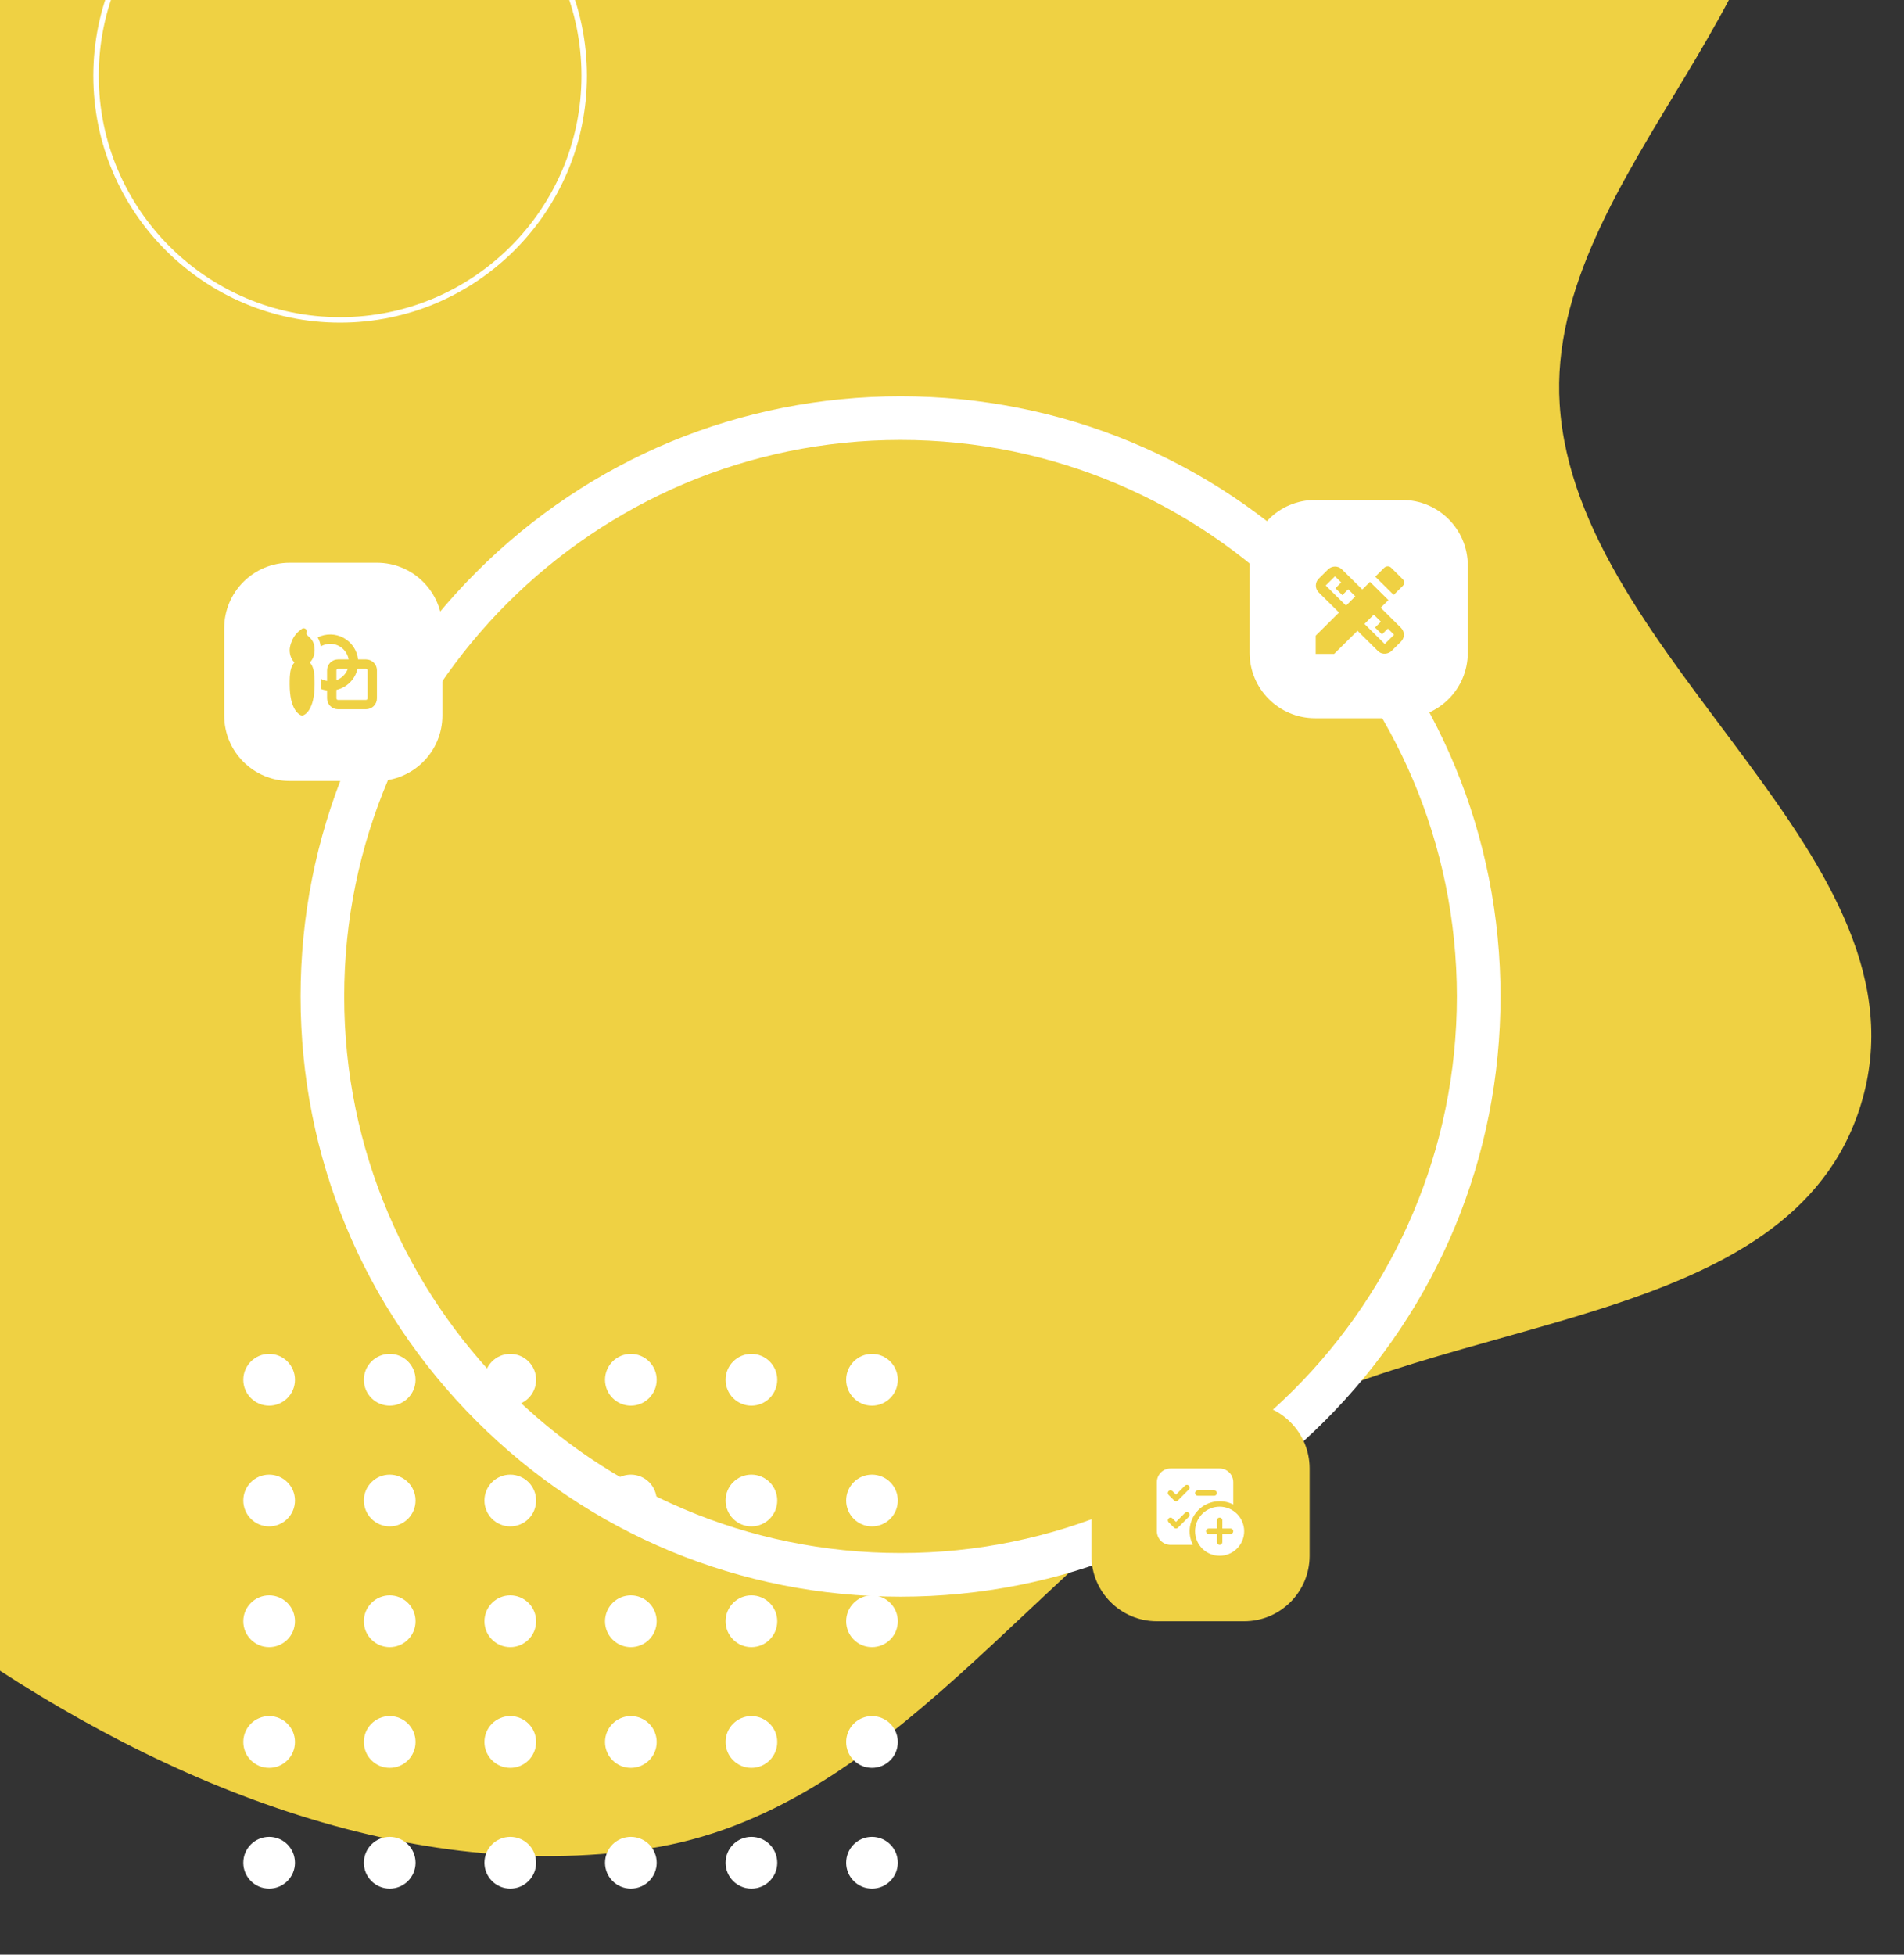 <?xml version="1.0" encoding="UTF-8" standalone="no"?>
<!DOCTYPE svg PUBLIC "-//W3C//DTD SVG 1.1//EN" "http://www.w3.org/Graphics/SVG/1.1/DTD/svg11.dtd">
<svg width="100%" height="100%" viewBox="0 0 725 744" version="1.1" xmlns="http://www.w3.org/2000/svg" xmlns:xlink="http://www.w3.org/1999/xlink" xml:space="preserve" xmlns:serif="http://www.serif.com/" style="fill-rule:evenodd;clip-rule:evenodd;stroke-linejoin:round;stroke-miterlimit:2;">
    <rect x="0" y="0" width="725" height="744" fill="#333333" stroke="none"/>
    <rect id="Artboard1" x="0" y="0" width="724.95" height="743.315" style="fill:none;"/>
    <clipPath id="_clip1">
        <rect x="0" y="0" width="724.95" height="743.315"/>
    </clipPath>
    <g clip-path="url(#_clip1)">
        <g>
            <path id="Shape-7" serif:id="Shape 7" d="M246.395,-354.788C331.824,-340.304 403.763,-291.475 477.752,-246.413C550.131,-202.332 651.802,-174.858 675.399,-93.512C700.013,-8.658 588.207,65.792 593.892,153.956C600.224,252.15 737.509,326.5 708.55,420.548C681.93,507.002 550.268,498.976 473.093,546.265C393.279,595.171 338.999,689.93 246.395,703.73C151.779,717.832 54.66,675.972 -23.031,620.206C-97.52,566.74 -131.648,477.836 -178.266,398.918C-225.328,319.246 -324.804,242.643 -298.449,153.956C-269.52,56.602 -102.253,70.056 -53.982,-19.314C-3.266,-113.21 -106.422,-253.87 -35.222,-333.39C28.635,-404.708 151.97,-370.798 246.395,-354.788Z" style="fill:rgb(239,209,67);"/>
            <path id="Shape-3-copy" serif:id="Shape 3 copy" d="M110.297,214.194L143.527,214.194C157.291,214.194 168.45,225.352 168.45,239.117L168.45,272.346C168.45,286.111 157.291,297.269 143.527,297.269L110.297,297.269C96.533,297.269 85.375,286.111 85.375,272.346L85.375,239.117C85.375,225.352 96.533,214.194 110.297,214.194Z" style="fill:white;fill-rule:nonzero;"/>
            <path id="Shape-5" serif:id="Shape 5" d="M118.852,243.736C118.56,243.302 118.234,242.955 117.925,242.661C117.766,242.505 117.641,242.391 117.522,242.281C117.377,242.146 117.244,242.023 117.071,241.85C116.713,241.494 116.675,241.209 116.675,241.06C116.675,240.989 116.685,240.915 116.705,240.846C116.821,240.611 116.856,240.346 116.805,240.088C116.753,239.832 116.618,239.599 116.421,239.428L116.423,239.428C116.228,239.255 115.979,239.152 115.719,239.134C115.457,239.116 115.198,239.185 114.981,239.33L114.975,239.332L114.876,239.401C114.521,239.655 114.179,239.927 113.851,240.215C113.253,240.737 112.481,241.513 111.933,242.438C111.472,243.15 111.073,244.033 110.789,244.887C110.504,245.739 110.297,246.662 110.297,247.435C110.297,249.409 111.01,251.098 112.13,252.159C111.437,252.864 111.034,253.782 110.784,254.698C110.297,256.486 110.297,258.69 110.297,260.399L110.297,260.484C110.297,265.367 111.211,268.268 112.246,269.991C112.637,270.67 113.15,271.271 113.76,271.764C114.001,271.952 114.265,272.112 114.543,272.238C114.704,272.297 114.874,272.334 115.044,272.347C115.243,272.347 115.545,272.238 115.545,272.238C115.824,272.112 116.086,271.952 116.328,271.764C116.938,271.271 117.452,270.67 117.842,269.991C118.878,268.267 119.791,265.367 119.791,260.484L119.791,260.396C119.791,258.69 119.791,256.484 119.304,254.7C119.055,253.782 118.652,252.864 117.959,252.161C119.079,251.096 119.791,249.409 119.791,247.435C119.791,245.782 119.457,244.645 118.852,243.736ZM139.374,250.993L136.341,250.993C136.151,249.285 135.551,247.648 134.591,246.221C133.632,244.793 132.342,243.62 130.831,242.798C129.32,241.975 127.634,241.53 125.914,241.5C124.194,241.47 122.493,241.855 120.954,242.623C121.59,243.667 121.979,244.842 122.093,246.059C123.155,245.426 124.395,245.062 125.724,245.062C127.408,245.062 129.037,245.657 130.322,246.743C131.608,247.829 132.468,249.335 132.748,250.993L128.691,250.993C126.398,250.993 124.538,252.853 124.538,255.145L124.538,259.203C123.692,259.061 122.88,258.765 122.141,258.332C122.165,259.054 122.165,259.725 122.165,260.294L122.165,260.484C122.165,261.091 122.15,261.675 122.127,262.235C122.906,262.514 123.715,262.701 124.538,262.792L124.538,265.822C124.538,266.923 124.976,267.98 125.755,268.759C126.533,269.537 127.59,269.974 128.691,269.974L139.372,269.974C139.918,269.975 140.458,269.867 140.963,269.659C141.466,269.451 141.924,269.145 142.31,268.759C142.697,268.374 143.003,267.916 143.212,267.411C143.42,266.908 143.527,266.368 143.527,265.822L143.527,255.145C143.527,252.853 141.667,250.993 139.374,250.993ZM139.966,265.822C139.966,265.98 139.902,266.13 139.791,266.242C139.68,266.353 139.53,266.416 139.372,266.416L128.691,266.416C128.364,266.416 128.098,266.15 128.098,265.822L128.098,262.593C130.06,262.144 131.855,261.152 133.278,259.73C134.7,258.308 135.693,256.513 136.141,254.553L139.372,254.553C139.53,254.553 139.68,254.615 139.791,254.726C139.902,254.838 139.966,254.989 139.966,255.145L139.966,265.822ZM128.098,255.145C128.098,254.989 128.16,254.838 128.272,254.726C128.383,254.615 128.534,254.553 128.691,254.553L132.442,254.553C132.087,255.555 131.512,256.464 130.761,257.214C130.01,257.966 129.1,258.54 128.098,258.895L128.098,255.145Z" style="fill:rgb(239,209,67);"/>
            <path id="Shape-1" serif:id="Shape 1" d="M342.906,607.759C281.883,607.759 224.513,583.996 181.364,540.846C138.214,497.697 114.451,440.327 114.451,379.305C114.451,318.282 138.214,260.912 181.364,217.763C224.513,174.614 281.883,150.85 342.906,150.85C403.928,150.85 461.298,174.614 504.447,217.763C547.597,260.912 571.36,318.282 571.36,379.305C571.36,440.327 547.597,497.697 504.447,540.846C461.298,583.996 403.928,607.759 342.906,607.759ZM342.906,167.465C226.097,167.465 131.066,262.496 131.066,379.305C131.066,496.113 226.097,591.144 342.906,591.144C459.714,591.144 554.745,496.113 554.745,379.305C554.745,262.496 459.714,167.465 342.906,167.465ZM129.508,122.813C77.689,122.813 35.531,80.654 35.531,28.835C35.531,-22.984 77.689,-65.142 129.508,-65.142C181.328,-65.142 223.486,-22.984 223.486,28.835C223.486,80.654 181.328,122.813 129.508,122.813ZM129.508,-63.065C78.834,-63.065 37.607,-21.839 37.607,28.835C37.607,79.509 78.834,120.736 129.508,120.736C180.183,120.736 221.409,79.509 221.409,28.835C221.409,-21.839 180.183,-63.065 129.508,-63.065Z" style="fill:white;"/>
            <path id="Shape-2" serif:id="Shape 2" d="M332.029,699.173C326.596,699.173 322.192,703.583 322.192,709.021C322.192,714.461 326.596,718.87 332.029,718.87C337.463,718.87 341.867,714.461 341.867,709.021C341.867,703.583 337.463,699.173 332.029,699.173ZM102.482,699.173C97.049,699.173 92.644,703.583 92.644,709.021C92.644,714.461 97.049,718.87 102.482,718.87C107.915,718.87 112.32,714.461 112.32,709.021C112.32,703.583 107.915,699.173 102.482,699.173ZM194.301,699.173C188.868,699.173 184.463,703.583 184.463,709.021C184.463,714.461 188.868,718.87 194.301,718.87C199.734,718.87 204.139,714.461 204.139,709.021C204.139,703.583 199.734,699.173 194.301,699.173ZM240.21,699.173C234.777,699.173 230.373,703.583 230.373,709.021C230.373,714.461 234.777,718.87 240.21,718.87C245.643,718.87 250.048,714.461 250.048,709.021C250.048,703.583 245.643,699.173 240.21,699.173ZM286.12,699.173C280.687,699.173 276.283,703.583 276.283,709.021C276.283,714.461 280.687,718.87 286.12,718.87C291.554,718.87 295.958,714.461 295.958,709.021C295.958,703.583 291.554,699.173 286.12,699.173ZM148.391,699.173C142.958,699.173 138.553,703.583 138.553,709.021C138.553,714.461 142.958,718.87 148.391,718.87C153.824,718.87 158.229,714.461 158.229,709.021C158.229,703.583 153.824,699.173 148.391,699.173ZM332.029,653.214C326.596,653.214 322.192,657.624 322.192,663.062C322.192,668.502 326.596,672.911 332.029,672.911C337.463,672.911 341.867,668.502 341.867,663.062C341.867,657.624 337.463,653.214 332.029,653.214ZM102.482,653.214C97.049,653.214 92.644,657.624 92.644,663.062C92.644,668.502 97.049,672.911 102.482,672.911C107.915,672.911 112.32,668.502 112.32,663.062C112.32,657.624 107.915,653.214 102.482,653.214ZM194.301,653.214C188.868,653.214 184.463,657.624 184.463,663.062C184.463,668.502 188.868,672.911 194.301,672.911C199.734,672.911 204.139,668.502 204.139,663.062C204.139,657.624 199.734,653.214 194.301,653.214ZM240.21,653.214C234.777,653.214 230.373,657.624 230.373,663.062C230.373,668.502 234.777,672.911 240.21,672.911C245.643,672.911 250.048,668.502 250.048,663.062C250.048,657.624 245.643,653.214 240.21,653.214ZM286.12,653.214C280.687,653.214 276.283,657.624 276.283,663.062C276.283,668.502 280.687,672.911 286.12,672.911C291.554,672.911 295.958,668.502 295.958,663.062C295.958,657.624 291.554,653.214 286.12,653.214ZM148.391,653.214C142.958,653.214 138.553,657.624 138.553,663.062C138.553,668.502 142.958,672.911 148.391,672.911C153.824,672.911 158.229,668.502 158.229,663.062C158.229,657.624 153.824,653.214 148.391,653.214ZM332.029,607.257C326.596,607.257 322.192,611.666 322.192,617.105C322.192,622.544 326.596,626.953 332.029,626.953C337.463,626.953 341.867,622.544 341.867,617.105C341.867,611.666 337.463,607.257 332.029,607.257ZM102.482,607.257C97.049,607.257 92.644,611.666 92.644,617.105C92.644,622.544 97.049,626.953 102.482,626.953C107.915,626.953 112.32,622.544 112.32,617.105C112.32,611.666 107.915,607.257 102.482,607.257ZM194.301,607.257C188.868,607.257 184.463,611.666 184.463,617.105C184.463,622.544 188.868,626.953 194.301,626.953C199.734,626.953 204.139,622.544 204.139,617.105C204.139,611.666 199.734,607.257 194.301,607.257ZM240.21,607.257C234.777,607.257 230.373,611.666 230.373,617.105C230.373,622.544 234.777,626.953 240.21,626.953C245.643,626.953 250.048,622.544 250.048,617.105C250.048,611.666 245.643,607.257 240.21,607.257ZM286.12,607.257C280.687,607.257 276.283,611.666 276.283,617.105C276.283,622.544 280.687,626.953 286.12,626.953C291.554,626.953 295.958,622.544 295.958,617.105C295.958,611.666 291.554,607.257 286.12,607.257ZM148.391,607.257C142.958,607.257 138.553,611.666 138.553,617.105C138.553,622.544 142.958,626.953 148.391,626.953C153.824,626.953 158.229,622.544 158.229,617.105C158.229,611.666 153.824,607.257 148.391,607.257ZM332.029,561.298C326.596,561.298 322.192,565.707 322.192,571.146C322.192,576.585 326.596,580.994 332.029,580.994C337.463,580.994 341.867,576.585 341.867,571.146C341.867,565.707 337.463,561.298 332.029,561.298ZM102.482,561.298C97.049,561.298 92.644,565.707 92.644,571.146C92.644,576.585 97.049,580.994 102.482,580.994C107.915,580.994 112.32,576.585 112.32,571.146C112.32,565.707 107.915,561.298 102.482,561.298ZM194.301,561.298C188.868,561.298 184.463,565.707 184.463,571.146C184.463,576.585 188.868,580.994 194.301,580.994C199.734,580.994 204.139,576.585 204.139,571.146C204.139,565.707 199.734,561.298 194.301,561.298ZM240.21,561.298C234.777,561.298 230.373,565.707 230.373,571.146C230.373,576.585 234.777,580.994 240.21,580.994C245.643,580.994 250.048,576.585 250.048,571.146C250.048,565.707 245.643,561.298 240.21,561.298ZM286.12,561.298C280.687,561.298 276.283,565.707 276.283,571.146C276.283,576.585 280.687,580.994 286.12,580.994C291.554,580.994 295.958,576.585 295.958,571.146C295.958,565.707 291.554,561.298 286.12,561.298ZM148.391,561.298C142.958,561.298 138.553,565.707 138.553,571.146C138.553,576.585 142.958,580.994 148.391,580.994C153.824,580.994 158.229,576.585 158.229,571.146C158.229,565.707 153.824,561.298 148.391,561.298ZM102.482,515.34C97.049,515.34 92.644,519.749 92.644,525.188C92.644,530.627 97.049,535.036 102.482,535.036C107.915,535.036 112.32,530.627 112.32,525.188C112.32,519.749 107.915,515.34 102.482,515.34ZM332.029,535.036C337.463,535.036 341.867,530.627 341.867,525.188C341.867,519.749 337.463,515.34 332.029,515.34C326.596,515.34 322.192,519.749 322.192,525.188C322.192,530.627 326.596,535.036 332.029,535.036ZM194.301,515.34C188.868,515.34 184.463,519.749 184.463,525.188C184.463,530.627 188.868,535.036 194.301,535.036C199.734,535.036 204.139,530.627 204.139,525.188C204.139,519.749 199.734,515.34 194.301,515.34ZM240.21,515.34C234.777,515.34 230.373,519.749 230.373,525.188C230.373,530.627 234.777,535.036 240.21,535.036C245.643,535.036 250.048,530.627 250.048,525.188C250.048,519.749 245.643,515.34 240.21,515.34ZM286.12,515.34C280.687,515.34 276.283,519.749 276.283,525.188C276.283,530.627 280.687,535.036 286.12,535.036C291.554,535.036 295.958,530.627 295.958,525.188C295.958,519.749 291.554,515.34 286.12,515.34ZM148.391,515.34C142.958,515.34 138.553,519.749 138.553,525.188C138.553,530.627 142.958,535.036 148.391,535.036C153.824,535.036 158.229,530.627 158.229,525.188C158.229,519.749 153.824,515.34 148.391,515.34Z" style="fill:white;"/>
            <g id="Group-2" serif:id="Group 2">
                <path id="Shape-3-copy-2" serif:id="Shape 3 copy 2" d="M440.518,534.031L473.748,534.031C487.512,534.031 498.67,545.189 498.67,558.953L498.67,592.183C498.67,605.947 487.512,617.105 473.748,617.105L440.518,617.105C426.754,617.105 415.596,605.947 415.596,592.183L415.596,558.953C415.596,545.189 426.754,534.031 440.518,534.031Z" style="fill:rgb(239,209,67);fill-rule:nonzero;"/>
                <path id="Shape-6" serif:id="Shape 6" d="M440.518,564.145C440.518,562.768 441.065,561.447 442.038,560.473C443.012,559.5 444.333,558.953 445.71,558.953L464.402,558.953C465.779,558.953 467.1,559.5 468.074,560.473C469.047,561.447 469.594,562.768 469.594,564.145L469.594,572.66C467.445,571.561 465.001,571.173 462.617,571.549C460.231,571.926 458.028,573.049 456.321,574.756C454.614,576.463 453.491,578.667 453.114,581.052C452.738,583.436 453.127,585.879 454.225,588.029L445.71,588.029C444.333,588.029 443.012,587.482 442.038,586.509C441.065,585.535 440.518,584.214 440.518,582.837L440.518,564.145ZM452.676,566.957C452.772,566.861 452.849,566.746 452.901,566.62C452.953,566.494 452.98,566.358 452.98,566.222C452.98,566.086 452.953,565.95 452.901,565.824C452.849,565.698 452.772,565.583 452.676,565.487C452.579,565.39 452.465,565.314 452.338,565.261C452.213,565.21 452.077,565.182 451.941,565.182C451.805,565.182 451.669,565.21 451.543,565.261C451.416,565.314 451.302,565.39 451.205,565.487L447.787,568.907L446.445,567.563C446.25,567.369 445.986,567.259 445.71,567.259C445.434,567.259 445.17,567.369 444.975,567.563C444.78,567.759 444.671,568.023 444.671,568.299C444.671,568.575 444.78,568.839 444.975,569.034L447.052,571.111C447.148,571.207 447.263,571.284 447.389,571.336C447.515,571.389 447.65,571.416 447.787,571.416C447.924,571.416 448.059,571.389 448.185,571.336C448.311,571.284 448.426,571.207 448.522,571.111L452.676,566.957ZM452.676,575.871C452.579,575.775 452.465,575.698 452.338,575.646C452.213,575.593 452.078,575.566 451.941,575.566C451.804,575.566 451.669,575.593 451.543,575.646C451.416,575.698 451.302,575.775 451.205,575.871L447.787,579.291L446.445,577.948C446.25,577.753 445.986,577.643 445.71,577.643C445.434,577.643 445.17,577.753 444.975,577.948C444.78,578.143 444.671,578.407 444.671,578.683C444.671,578.959 444.78,579.223 444.975,579.418L447.052,581.495C447.148,581.592 447.263,581.668 447.389,581.721C447.515,581.774 447.65,581.8 447.787,581.8C447.924,581.8 448.059,581.774 448.185,581.721C448.311,581.668 448.426,581.592 448.522,581.495L452.676,577.342C452.772,577.245 452.849,577.131 452.901,577.004C452.954,576.878 452.981,576.743 452.981,576.606C452.981,576.469 452.954,576.334 452.901,576.209C452.849,576.082 452.772,575.967 452.676,575.871ZM456.094,567.26C455.819,567.26 455.554,567.369 455.36,567.565C455.165,567.759 455.056,568.023 455.056,568.299C455.056,568.574 455.165,568.839 455.36,569.033C455.554,569.228 455.819,569.337 456.094,569.337L462.325,569.337C462.6,569.337 462.865,569.228 463.059,569.033C463.254,568.839 463.363,568.574 463.363,568.299C463.363,568.023 463.254,567.759 463.059,567.565C462.865,567.369 462.6,567.26 462.325,567.26L456.094,567.26ZM464.402,592.183C466.881,592.183 469.258,591.198 471.01,589.445C472.763,587.692 473.748,585.316 473.748,582.837C473.748,580.358 472.763,577.981 471.01,576.228C469.258,574.475 466.881,573.491 464.402,573.491C461.923,573.491 459.546,574.475 457.793,576.228C456.04,577.981 455.056,580.358 455.056,582.837C455.056,585.316 456.04,587.692 457.793,589.445C459.546,591.198 461.923,592.183 464.402,592.183ZM464.402,577.644C464.677,577.644 464.942,577.754 465.136,577.949C465.331,578.143 465.44,578.408 465.44,578.683L465.44,581.798L468.556,581.798C468.831,581.798 469.096,581.907 469.29,582.103C469.485,582.297 469.594,582.562 469.594,582.837C469.594,583.112 469.485,583.377 469.29,583.571C469.096,583.766 468.831,583.875 468.556,583.875L465.44,583.875L465.44,586.99C465.44,587.266 465.331,587.53 465.136,587.724C464.942,587.92 464.677,588.029 464.402,588.029C464.127,588.029 463.862,587.92 463.668,587.724C463.473,587.53 463.363,587.266 463.363,586.99L463.363,583.875L460.248,583.875C459.973,583.875 459.708,583.766 459.514,583.571C459.319,583.377 459.21,583.112 459.21,582.837C459.21,582.562 459.319,582.297 459.514,582.103C459.708,581.907 459.973,581.798 460.248,581.798L463.363,581.798L463.363,578.683C463.363,578.408 463.473,578.143 463.668,577.949C463.862,577.754 464.127,577.644 464.402,577.644Z" style="fill:white;fill-rule:nonzero;"/>
            </g>
            <path id="Shape-3" serif:id="Shape 3" d="M500.747,190.311L533.977,190.311C547.741,190.311 558.899,201.469 558.899,215.233L558.899,248.463C558.899,262.227 547.741,273.385 533.977,273.385L500.747,273.385C486.983,273.385 475.825,262.227 475.825,248.463L475.825,215.233C475.825,201.469 486.983,190.311 500.747,190.311Z" style="fill:white;fill-rule:nonzero;"/>
            <path id="Shape-4" serif:id="Shape 4" d="M525.744,231.327L528.679,228.42L521.667,221.474L518.731,224.382L510.989,216.733C509.529,215.289 507.155,215.289 505.696,216.733L502.143,220.252C500.685,221.697 500.685,224.049 502.143,225.494L509.866,233.142L500.983,241.957L500.983,248.902L507.997,248.902L516.898,240.087L524.622,247.736C526.398,249.495 528.792,248.847 529.913,247.736L533.467,244.217C534.925,242.772 534.925,240.42 533.467,238.976L525.744,231.327ZM512.54,230.512L504.798,222.863L508.333,219.345L510.708,221.697L508.502,223.901L511.138,226.512L513.363,224.309L516.076,226.994L512.54,230.512ZM527.277,245.124L519.554,237.475L523.107,233.956L525.819,236.642L523.593,238.846L526.23,241.457L528.455,239.253L530.83,241.605L527.277,245.124ZM534.103,223.049C534.276,222.877 534.414,222.674 534.508,222.45C534.601,222.226 534.65,221.986 534.65,221.743C534.65,221.5 534.601,221.26 534.508,221.036C534.414,220.813 534.276,220.608 534.103,220.438L529.727,216.104C528.848,215.233 527.633,215.567 527.09,216.104L523.668,219.493L530.68,226.438L534.103,223.049Z" style="fill:rgb(239,209,67);fill-rule:nonzero;"/>
        </g>
    </g>
</svg>

